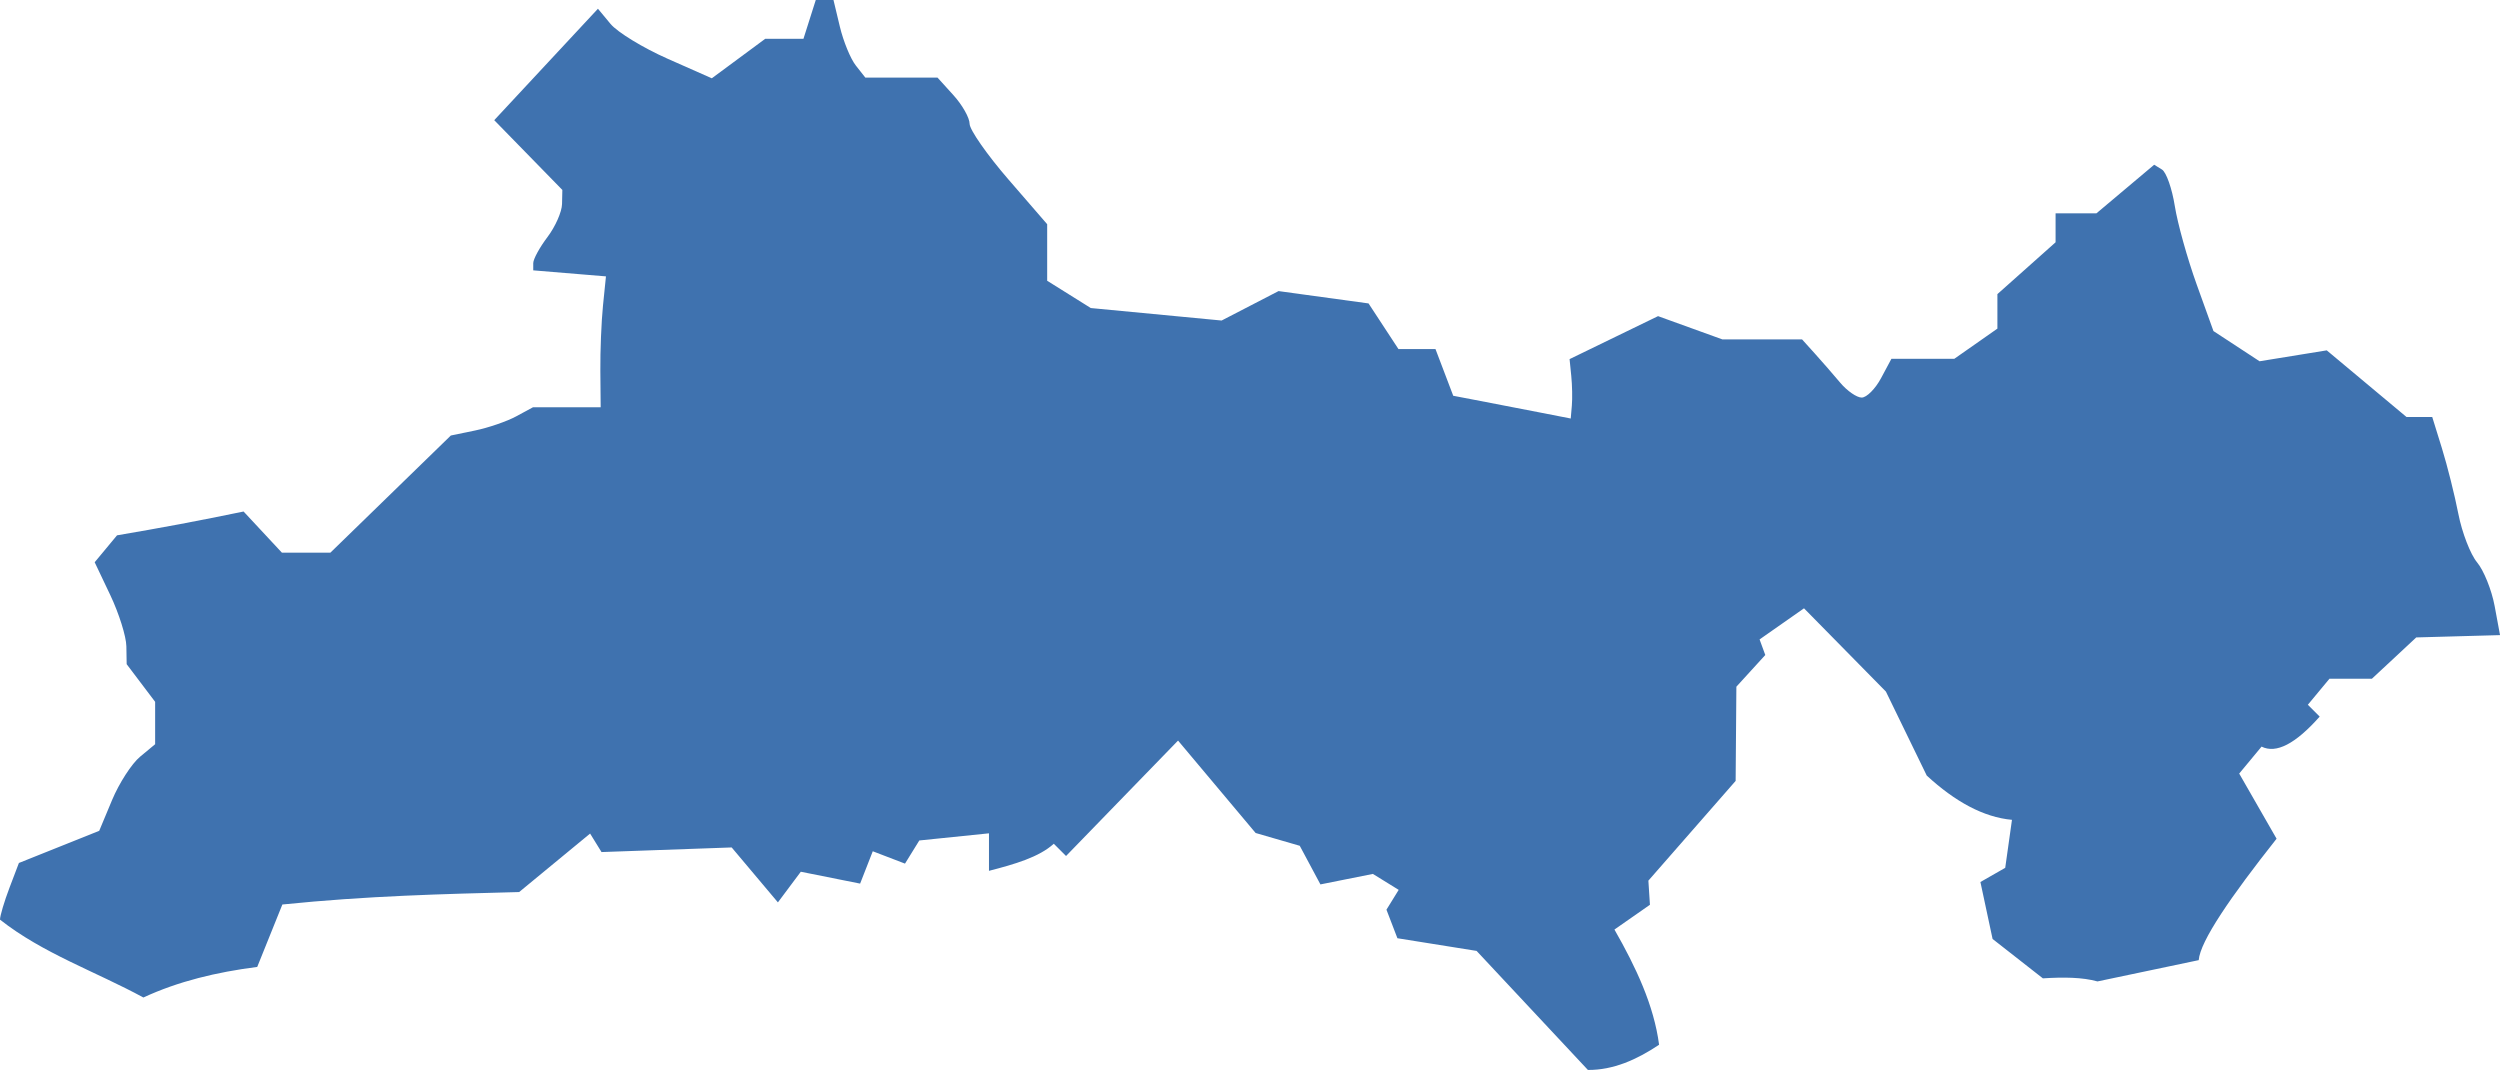 <?xml version="1.0" encoding="UTF-8" standalone="no"?>
<svg
   xmlns:dc="http://purl.org/dc/elements/1.1/"
   xmlns:cc="http://creativecommons.org/ns#"
   xmlns:rdf="http://www.w3.org/1999/02/22-rdf-syntax-ns#"
   xmlns:svg="http://www.w3.org/2000/svg"
   xmlns="http://www.w3.org/2000/svg"
   xmlns:sodipodi="http://sodipodi.sourceforge.net/DTD/sodipodi-0.dtd"
   xmlns:inkscape="http://www.inkscape.org/namespaces/inkscape"
   version="1.0"
   width="146.227"
   height="62.581"
   id="svg2"
   sodipodi:docname="KY_4.svg"
   inkscape:version="0.92.2 5c3e80d, 2017-08-06">
  <defs
     id="defs30" />
  <sodipodi:namedview
     pagecolor="#ffffff"
     bordercolor="#666666"
     borderopacity="1"
     objecttolerance="10"
     gridtolerance="10"
     guidetolerance="10"
     inkscape:pageopacity="0"
     inkscape:pageshadow="2"
     inkscape:window-width="640"
     inkscape:window-height="480"
     id="namedview28"
     showgrid="false"
     inkscape:zoom="0.12542268"
     inkscape:cx="-556.68325"
     inkscape:cy="-41.37092"
     inkscape:window-x="0"
     inkscape:window-y="0"
     inkscape:window-maximized="0"
     inkscape:current-layer="svg2" />
  <path
     d="m 92.877,62.581 -6.51,-6.962 -4.631,-0.741 -0.641,-1.67 0.716,-1.159 -1.51,-0.933 -3.068,0.614 -1.209,-2.259 -2.582,-0.749 -4.537,-5.405 -6.551,6.751 -0.717,-0.717 c -0.857,0.783 -2.296,1.201 -3.791,1.585 v -2.194 l -4.075,0.418 -0.837,1.354 -1.885,-0.723 -0.74,1.892 -3.47,-0.694 -1.339,1.792 -2.704,-3.213 -7.613,0.27 -0.668,-1.082 -4.15,3.421 c -4.439,0.116 -8.858,0.218 -13.849,0.728 l -1.471,3.652 C 12.68,56.859 10.43,57.395 8.387,58.345 5.604,56.831 2.496,55.761 0,53.79 0,53.567 0.249,52.73 0.553,51.93 l 0.553,-1.454 4.697,-1.88 0.752,-1.8 C 6.968,45.807 7.705,44.666 8.191,44.263 L 9.074,43.53 V 41.05 L 7.409,38.848 7.391,37.8 C 7.381,37.223 6.96,35.882 6.456,34.819 L 5.538,32.886 6.845,31.312 8.668,30.995 c 1.003,-0.174 2.668,-0.487 3.701,-0.696 l 1.878,-0.38 2.243,2.408 h 2.833 l 7.047,-6.854 1.418,-0.293 c 0.78,-0.161 1.861,-0.533 2.402,-0.826 l 0.985,-0.533 h 3.959 l -0.019,-2.127 c -0.01,-1.17 0.06,-2.892 0.155,-3.828 l 0.173,-1.701 -4.253,-0.352 v -0.424 c 0,-0.233 0.375,-0.92 0.833,-1.525 0.458,-0.605 0.841,-1.473 0.851,-1.928 l 0.018,-0.827 -3.984,-4.08 6.066,-6.518 0.735,0.886 c 0.404,0.487 1.903,1.402 3.33,2.034 l 2.595,1.148 3.122,-2.308 h 2.238 L 47.715,0 h 1.036 l 0.373,1.56 c 0.205,0.858 0.624,1.879 0.931,2.269 l 0.558,0.709 h 4.222 l 0.939,1.037 c 0.516,0.57 0.939,1.321 0.939,1.667 0,0.346 1.021,1.809 2.268,3.251 l 2.269,2.621 v 3.308 l 2.552,1.596 7.652,0.73 3.329,-1.722 5.264,0.722 1.75,2.67 h 2.166 l 1.038,2.731 1.593,0.305 c 0.876,0.168 2.423,0.467 3.437,0.665 l 1.843,0.36 0.065,-0.754 c 0.036,-0.415 0.021,-1.196 -0.034,-1.737 l -0.099,-0.983 5.175,-2.514 3.765,1.361 h 4.659 l 0.75,0.831 c 0.412,0.457 1.079,1.223 1.481,1.701 0.402,0.479 0.967,0.87 1.256,0.87 0.289,0 0.798,-0.51 1.132,-1.134 l 0.607,-1.134 h 3.678 l 2.521,-1.766 v -2.017 l 3.403,-3.032 v -1.693 h 2.388 l 3.379,-2.843 0.457,0.282 c 0.251,0.155 0.588,1.114 0.749,2.131 0.161,1.017 0.736,3.078 1.277,4.582 l 0.984,2.733 2.697,1.767 3.93,-0.638 4.663,3.896 h 1.506 l 0.571,1.843 c 0.314,1.014 0.745,2.736 0.958,3.828 0.213,1.092 0.707,2.368 1.097,2.836 0.39,0.468 0.852,1.616 1.025,2.552 l 0.315,1.701 -4.9,0.135 -2.595,2.417 h -2.483 l -1.263,1.522 0.692,0.692 c -1.417,1.6 -2.549,2.182 -3.399,1.755 l -1.308,1.577 2.186,3.811 c -2.671,3.376 -4.471,5.99 -4.554,7.102 l -5.921,1.245 c -0.879,-0.246 -1.993,-0.257 -3.194,-0.18 l -2.942,-2.304 -0.712,-3.331 1.451,-0.829 0.395,-2.808 c -1.662,-0.151 -3.323,-1.06 -4.985,-2.589 l -2.388,-4.912 -4.791,-4.871 -2.599,1.82 0.334,0.911 -1.691,1.854 -0.043,5.509 -5.104,5.835 0.091,1.411 -2.076,1.449 c 1.265,2.213 2.312,4.444 2.611,6.738 -1.316,0.88 -2.682,1.483 -4.16,1.474 z"
     style="fill:#3F72AF;fill-opacity:1"
     id="KY_4"
     inkscape:connector-curvature="0" />
</svg>
